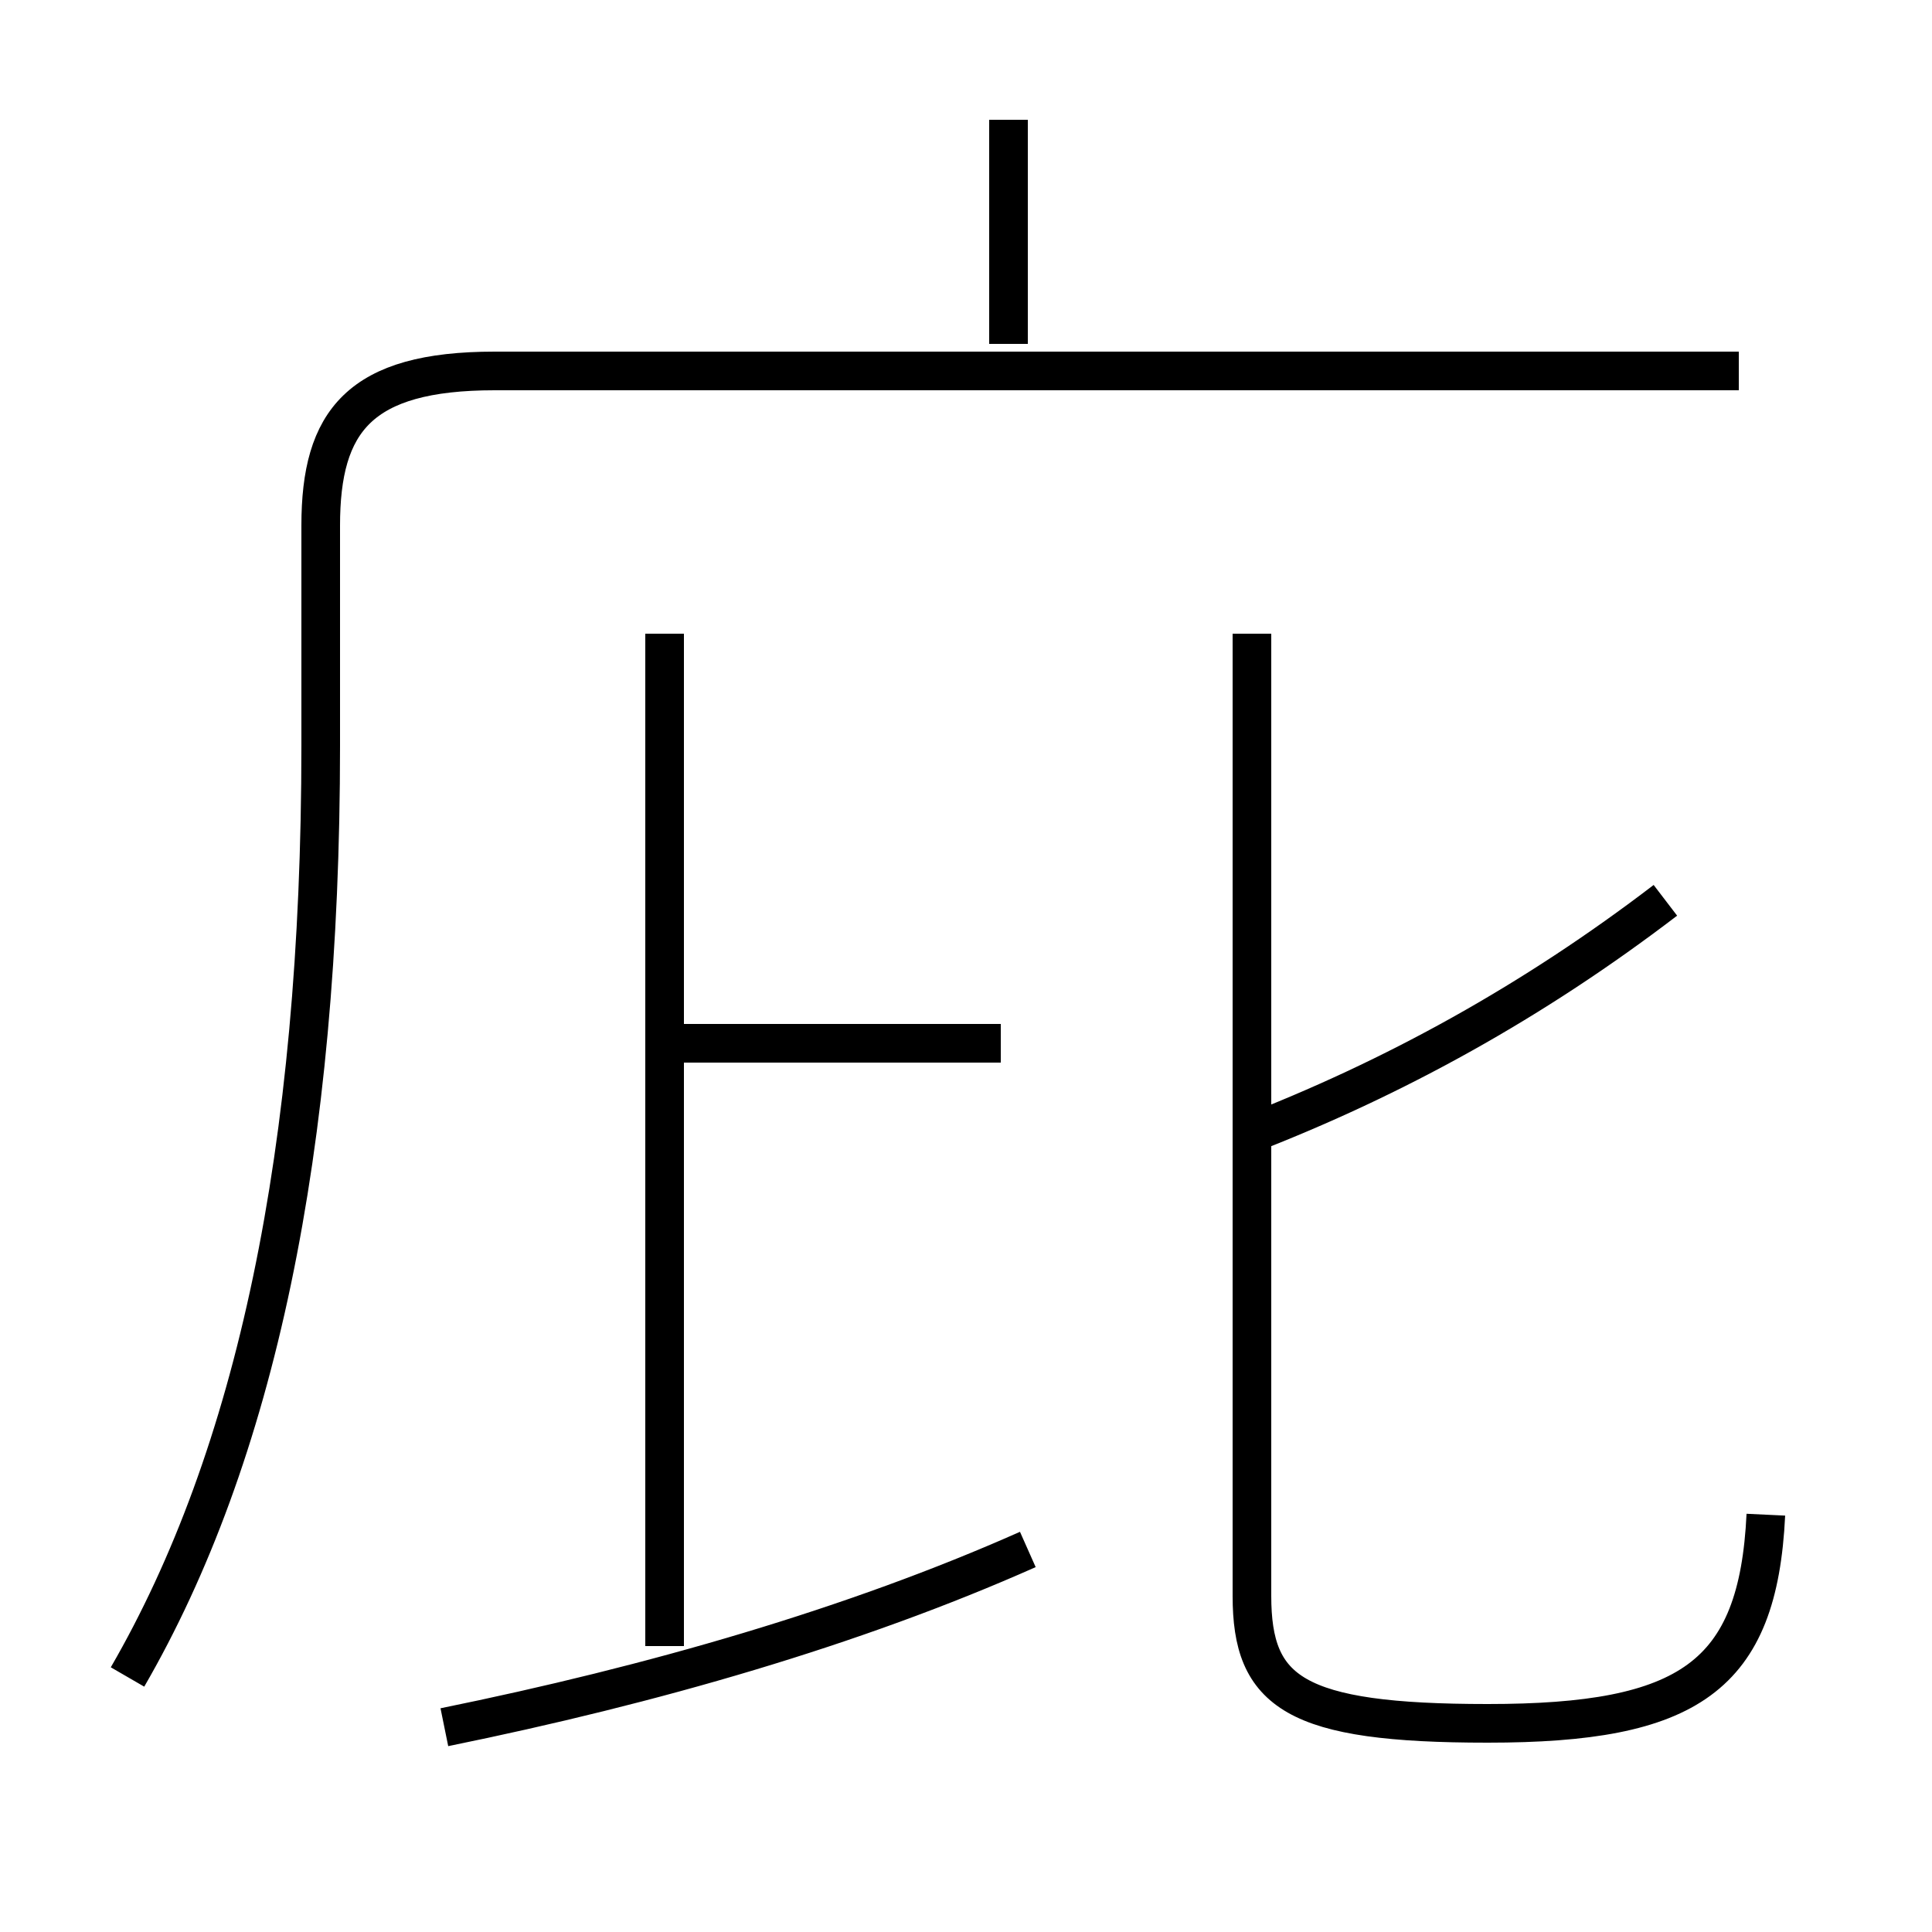 <?xml version='1.0' encoding='utf8'?>
<svg viewBox="0.0 -6.0 50.0 50.0" version="1.1" xmlns="http://www.w3.org/2000/svg">
<rect x="0.0" y="-6.0" width="50.0" height="50.0" fill="#808080" stroke="none"/>
<rect x="-1000" y="-1000" width="2000" height="2000" stroke="white" fill="white"/>
<g style="fill:white;stroke:#000000;  stroke-width:1">
<path d="M 3.3 -0.6 C 6.6 -6.3 8.3 -14.2 8.3 -24.7 L 8.3 -30.4 C 8.3 -33.1 9.3 -34.4 12.8 -34.4 L 45.0 -34.4 M 11.5 0.7 C 16.9 -0.4 22.1 -1.9 26.6 -3.9 M 17.2 -1.4 L 17.2 -27.6 M 25.9 -17.0 L 17.4 -17.0 M 45.7 -4.8 C 45.5 -0.6 43.7 0.6 38.5 0.6 C 33.5 0.6 32.4 -0.2 32.4 -2.7 L 32.4 -27.6 M 32.2 -14.6 C 36.1 -16.1 39.7 -18.1 43.1 -20.7 M 26.1 -35.1 L 26.1 -40.9" transform="translate(0.0 38.0)" />
</g>
</svg>